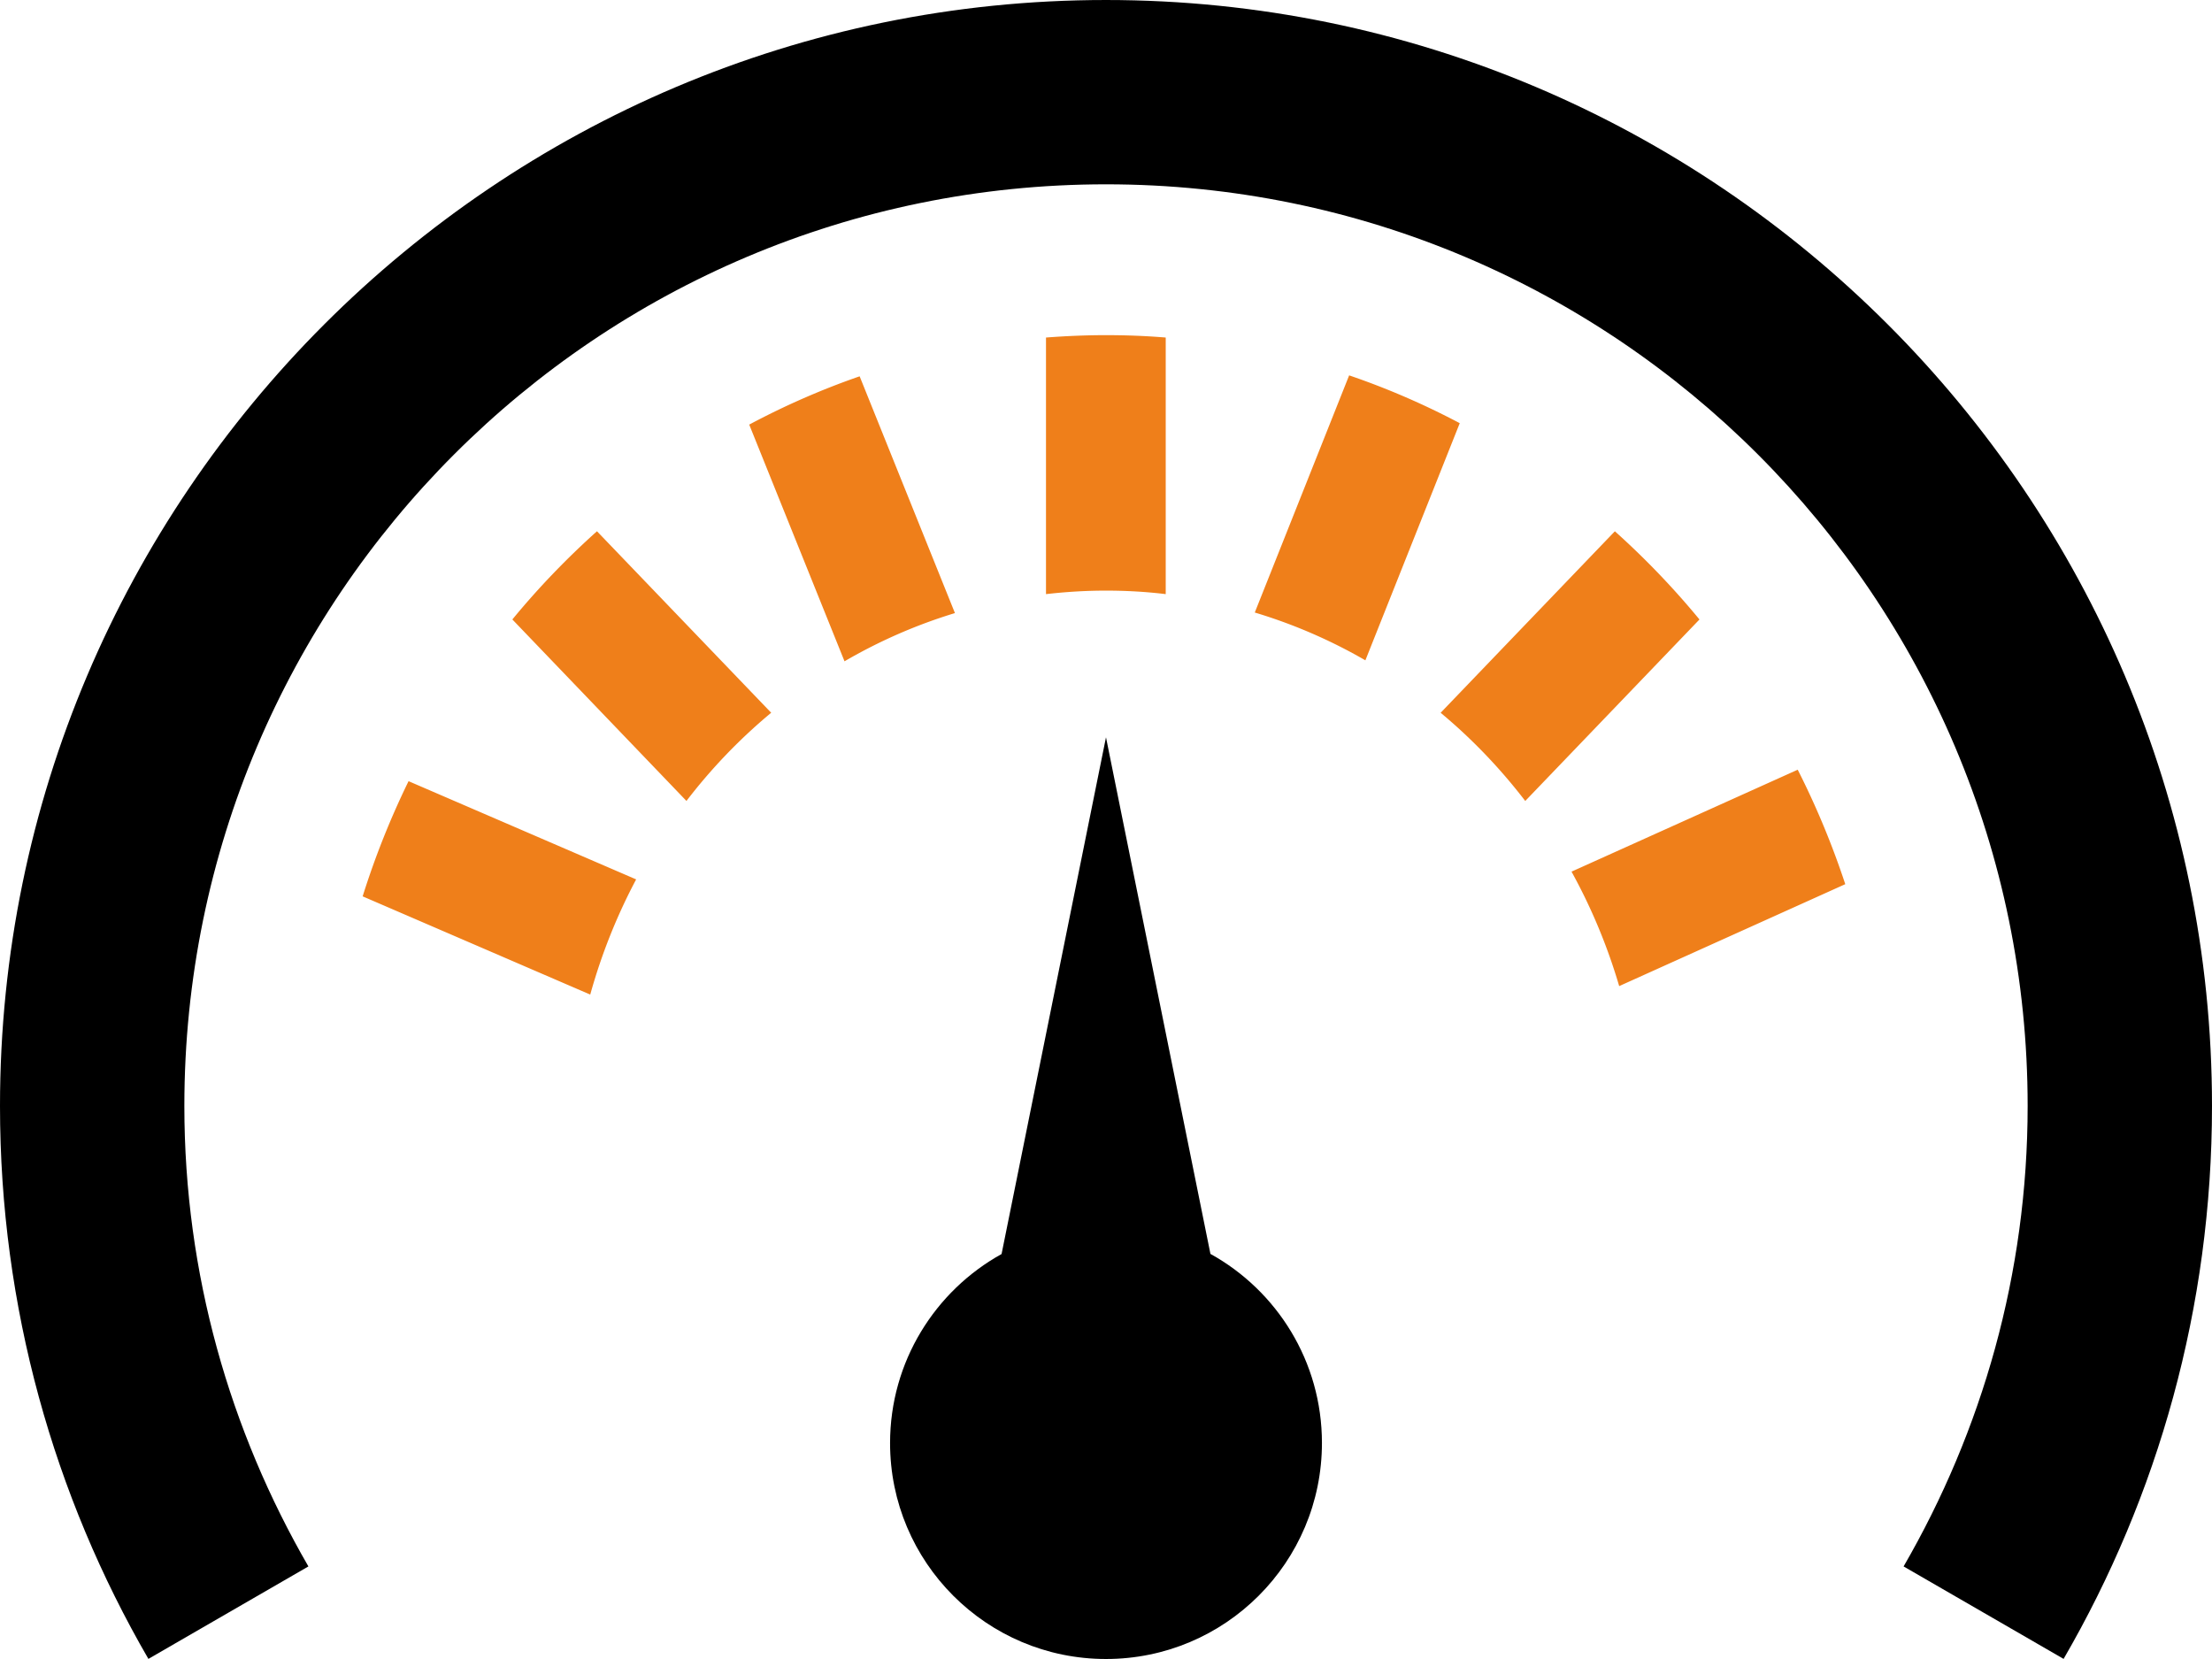 <svg xmlns="http://www.w3.org/2000/svg" xml:space="preserve" width="50" height="37.5" style="shape-rendering:geometricPrecision;text-rendering:geometricPrecision;image-rendering:optimizeQuality;fill-rule:evenodd;clip-rule:evenodd" viewBox="0 0 1028.03 771.02"><defs><style>.fil1{fill:#ef7f1a}.fil0{fill:#000}</style></defs><path class="fil0" d="M1028.03 514.01c0 93.56-25.09 181.33-68.97 256.96L884.7 728c36.46-63.01 57.65-135.96 57.65-214.01 0-236.57-191.76-428.33-428.34-428.33-236.57 0-428.33 191.76-428.33 428.33 0 78.05 21.21 151 57.65 214.01l-74.36 42.97C25.11 695.32 0 607.55 0 514.01 0 230.59 230.59 0 514.01 0c283.43 0 514.02 230.59 514.02 514.01z"/><path class="fil0" d="M514.01 771.02c-55.43 0-100.35-44.92-100.35-100.35 0-37.82 20.95-70.76 51.82-87.86l48.53-240.14 48.54 240.08c30.92 17.1 51.82 50.03 51.82 87.86 0 55.47-44.92 100.41-100.36 100.41z"/><path class="fil1" d="M541.77 156.87c-9.37-.78-18.71-1.11-27.8-1.11-9.08 0-18.46.39-27.84 1.11v119.25c9.26-1.06 18.59-1.63 27.84-1.63 9.26 0 18.59.51 27.8 1.63V156.87zM789.83 287.9a377.261 377.261 0 0 0-39.32-40.99l-80.97 84.35c14.52 12.08 27.72 25.87 39.32 40.99l80.97-84.35zM678.42 196.67c-16.58-8.77-33.84-16.23-51.4-22.22l-43.86 110.22a241.184 241.184 0 0 1 51.4 22.22l43.86-110.22zM274.31 462.24c5.18-18.63 12.33-36.59 21.34-53.54l-105.77-45.65a384.14 384.14 0 0 0-21.34 53.53l105.77 45.65zM392.49 307.34a241.364 241.364 0 0 1 51.32-22.41l-44.29-110.04c-17.56 6.08-34.77 13.61-51.32 22.44l44.29 110.01zM319.03 372.24a254.003 254.003 0 0 1 39.38-40.99l-80.97-84.35c-14.05 12.6-27.28 26.34-39.32 40.99l80.91 84.35zM857.59 410.92c-6.04-18.29-13.45-36.15-22.1-53.2l-105.12 47.37a265.315 265.315 0 0 1 22.15 53.2l105.07-47.37z"/></svg>